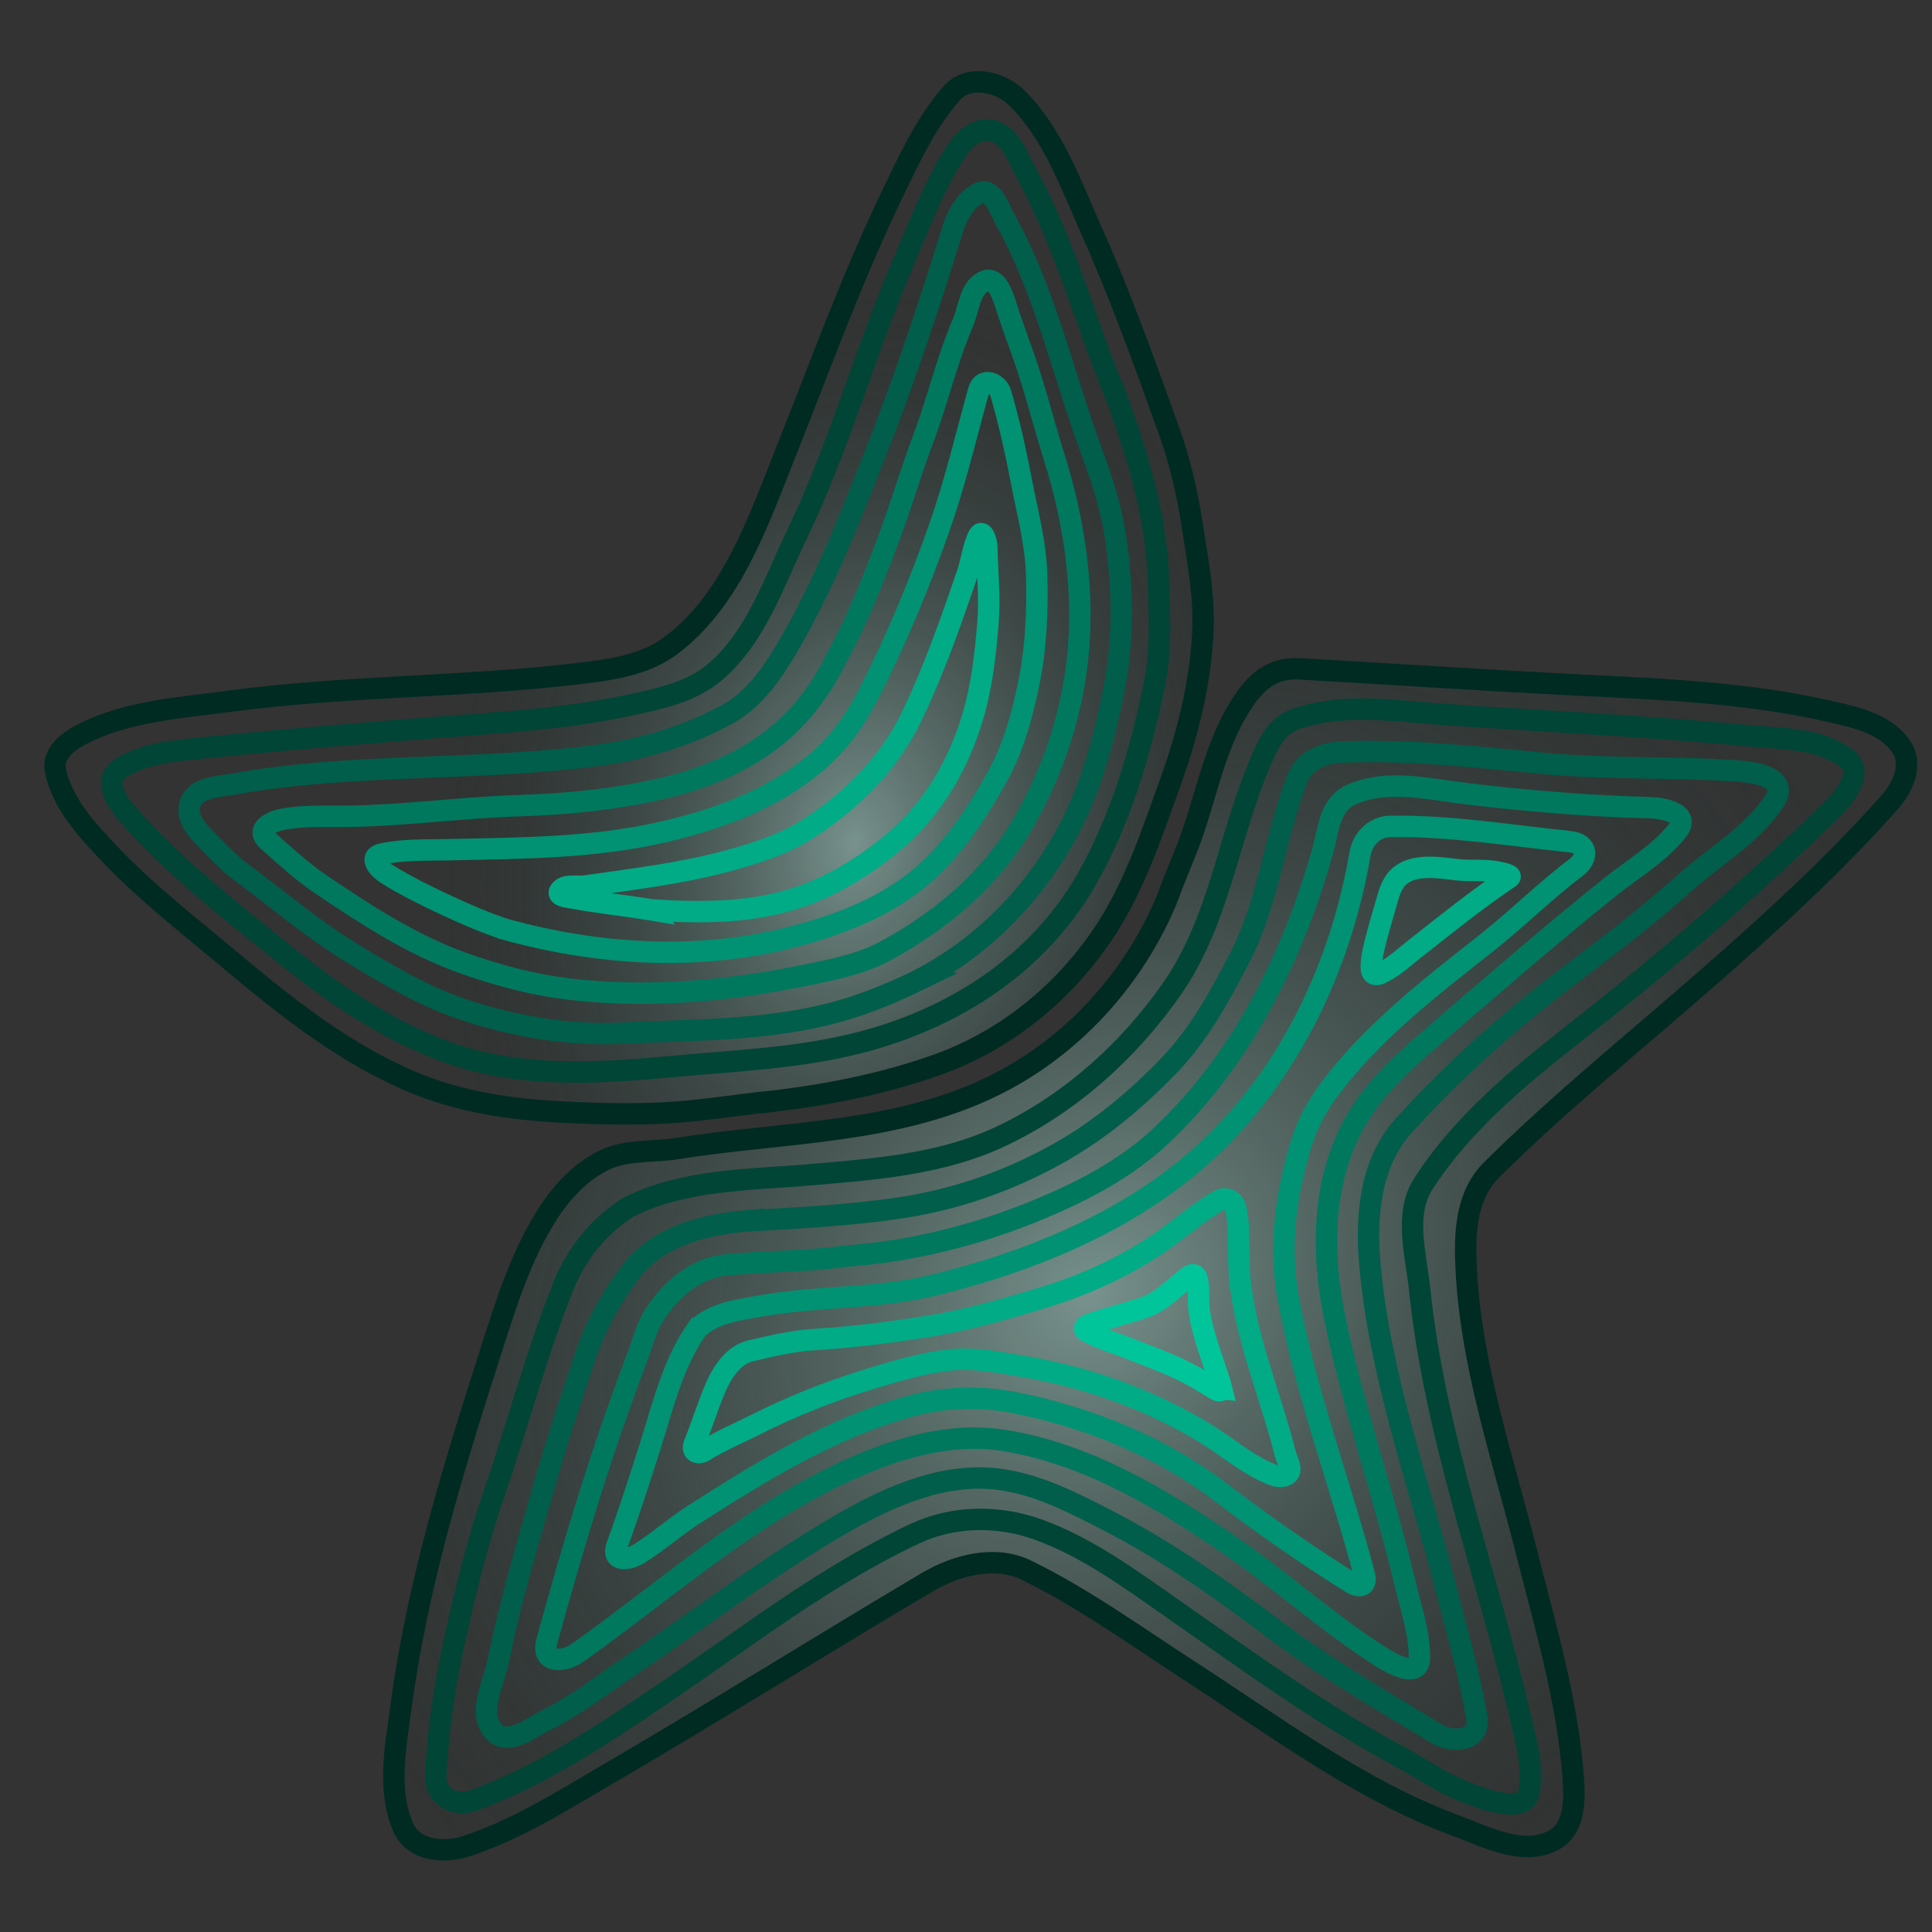 <?xml version="1.0" encoding="UTF-8" standalone="no"?>
<!-- Created with Inkscape (http://www.inkscape.org/) -->

<svg
   width="180mm"
   height="180mm"
   viewBox="0 0 180 180"
   version="1.1"
   id="svg5"
   inkscape:version="1.1.1 (3bf5ae0d25, 2021-09-20)"
   sodipodi:docname="logo_ombre_aura.svg"
   xmlns:inkscape="http://www.inkscape.org/namespaces/inkscape"
   xmlns:sodipodi="http://sodipodi.sourceforge.net/DTD/sodipodi-0.dtd"
   xmlns:xlink="http://www.w3.org/1999/xlink"
   xmlns="http://www.w3.org/2000/svg"
   xmlns:svg="http://www.w3.org/2000/svg">
  <rect x="0" y="0" width="180" height="180" fill="#333333" stroke="none"/>
  <sodipodi:namedview
     id="namedview7"
     pagecolor="#ffffff"
     bordercolor="#666666"
     borderopacity="1.0"
     inkscape:pageshadow="2"
     inkscape:pageopacity="0.0"
     inkscape:pagecheckerboard="true"
     inkscape:document-units="mm"
     showgrid="false"
     width="110mm"
     units="mm"
     inkscape:zoom="0.70551956"
     inkscape:cx="163.70914"
     inkscape:cy="352.22269"
     inkscape:window-width="1366"
     inkscape:window-height="745"
     inkscape:window-x="-8"
     inkscape:window-y="-8"
     inkscape:window-maximized="1"
     inkscape:current-layer="layer3" />
  <defs
     id="defs2">
    <linearGradient
       inkscape:collect="always"
       id="linearGradient94226">
      <stop
         style="stop-color:#c7fff4;stop-opacity:0.464"
         offset="0"
         id="stop94222" />
      <stop
         style="stop-color:#002b22;stop-opacity:0;"
         offset="1"
         id="stop94224" />
    </linearGradient>
    <inkscape:path-effect
       effect="simplify"
       id="path-effect91699"
       is_visible="true"
       lpeversion="1"
       steps="1"
       threshold="0.002"
       smooth_angles="360"
       helper_size="0"
       simplify_individual_paths="false"
       simplify_just_coalesce="false" />
    <inkscape:path-effect
       effect="simplify"
       id="path-effect91662"
       is_visible="true"
       lpeversion="1"
       steps="1"
       threshold="0.002"
       smooth_angles="360"
       helper_size="0"
       simplify_individual_paths="false"
       simplify_just_coalesce="false" />
    <inkscape:path-effect
       effect="simplify"
       id="path-effect87426"
       is_visible="true"
       lpeversion="1"
       steps="1"
       threshold="0.002"
       smooth_angles="360"
       helper_size="0"
       simplify_individual_paths="false"
       simplify_just_coalesce="false" />
    <inkscape:path-effect
       effect="simplify"
       id="path-effect86458"
       is_visible="true"
       lpeversion="1"
       steps="1"
       threshold="0.002"
       smooth_angles="360"
       helper_size="0"
       simplify_individual_paths="false"
       simplify_just_coalesce="false" />
    <inkscape:path-effect
       effect="simplify"
       id="path-effect82222"
       is_visible="true"
       lpeversion="1"
       steps="1"
       threshold="0.002"
       smooth_angles="360"
       helper_size="0"
       simplify_individual_paths="false"
       simplify_just_coalesce="false" />
    <inkscape:path-effect
       effect="simplify"
       id="path-effect82185"
       is_visible="true"
       lpeversion="1"
       steps="1"
       threshold="0.002"
       smooth_angles="360"
       helper_size="0"
       simplify_individual_paths="false"
       simplify_just_coalesce="false" />
    <inkscape:path-effect
       effect="simplify"
       id="path-effect82091"
       is_visible="true"
       lpeversion="1"
       steps="1"
       threshold="0.002"
       smooth_angles="360"
       helper_size="0"
       simplify_individual_paths="false"
       simplify_just_coalesce="false" />
    <inkscape:path-effect
       effect="simplify"
       id="path-effect77589"
       is_visible="true"
       lpeversion="1"
       steps="1"
       threshold="0.002"
       smooth_angles="360"
       helper_size="0"
       simplify_individual_paths="false"
       simplify_just_coalesce="false" />
    <inkscape:path-effect
       effect="simplify"
       id="path-effect77552"
       is_visible="true"
       lpeversion="1"
       steps="1"
       threshold="0.002"
       smooth_angles="360"
       helper_size="0"
       simplify_individual_paths="false"
       simplify_just_coalesce="false" />
    <inkscape:path-effect
       effect="simplify"
       id="path-effect69588"
       is_visible="true"
       lpeversion="1"
       steps="1"
       threshold="0.002"
       smooth_angles="360"
       helper_size="0"
       simplify_individual_paths="false"
       simplify_just_coalesce="false" />
    <inkscape:path-effect
       effect="simplify"
       id="path-effect69551"
       is_visible="true"
       lpeversion="1"
       steps="1"
       threshold="0.002"
       smooth_angles="360"
       helper_size="0"
       simplify_individual_paths="false"
       simplify_just_coalesce="false" />
    <inkscape:path-effect
       effect="simplify"
       id="path-effect69424"
       is_visible="true"
       lpeversion="1"
       steps="1"
       threshold="0.002"
       smooth_angles="360"
       helper_size="0"
       simplify_individual_paths="false"
       simplify_just_coalesce="false" />
    <inkscape:path-effect
       effect="simplify"
       id="path-effect61388"
       is_visible="true"
       lpeversion="1"
       steps="1"
       threshold="0.002"
       smooth_angles="360"
       helper_size="0"
       simplify_individual_paths="false"
       simplify_just_coalesce="false" />
    <inkscape:path-effect
       effect="simplify"
       id="path-effect61351"
       is_visible="true"
       lpeversion="1"
       steps="1"
       threshold="0.002"
       smooth_angles="360"
       helper_size="0"
       simplify_individual_paths="false"
       simplify_just_coalesce="false" />
    <inkscape:path-effect
       effect="simplify"
       id="path-effect56127"
       is_visible="true"
       lpeversion="1"
       steps="1"
       threshold="0.002"
       smooth_angles="360"
       helper_size="0"
       simplify_individual_paths="false"
       simplify_just_coalesce="false" />
    <inkscape:path-effect
       effect="simplify"
       id="path-effect56123"
       is_visible="true"
       lpeversion="1"
       steps="1"
       threshold="0.002"
       smooth_angles="360"
       helper_size="0"
       simplify_individual_paths="false"
       simplify_just_coalesce="false" />
    <inkscape:path-effect
       effect="simplify"
       id="path-effect56119"
       is_visible="true"
       lpeversion="1"
       steps="1"
       threshold="0.002"
       smooth_angles="360"
       helper_size="0"
       simplify_individual_paths="false"
       simplify_just_coalesce="false" />
    <inkscape:path-effect
       effect="simplify"
       id="path-effect56082"
       is_visible="true"
       lpeversion="1"
       steps="1"
       threshold="0.002"
       smooth_angles="360"
       helper_size="0"
       simplify_individual_paths="false"
       simplify_just_coalesce="false" />
    <inkscape:path-effect
       effect="simplify"
       id="path-effect55988"
       is_visible="true"
       lpeversion="1"
       steps="1"
       threshold="0.002"
       smooth_angles="360"
       helper_size="0"
       simplify_individual_paths="false"
       simplify_just_coalesce="false" />
    <inkscape:path-effect
       effect="simplify"
       id="path-effect55951"
       is_visible="true"
       lpeversion="1"
       steps="1"
       threshold="0.002"
       smooth_angles="360"
       helper_size="0"
       simplify_individual_paths="false"
       simplify_just_coalesce="false" />
    <inkscape:path-effect
       effect="simplify"
       id="path-effect49327"
       is_visible="true"
       lpeversion="1"
       steps="1"
       threshold="0.002"
       smooth_angles="360"
       helper_size="0"
       simplify_individual_paths="false"
       simplify_just_coalesce="false" />
    <inkscape:path-effect
       effect="simplify"
       id="path-effect43571"
       is_visible="true"
       lpeversion="1"
       steps="1"
       threshold="0.002"
       smooth_angles="360"
       helper_size="0"
       simplify_individual_paths="false"
       simplify_just_coalesce="false" />
    <inkscape:path-effect
       effect="simplify"
       id="path-effect43534"
       is_visible="true"
       lpeversion="1"
       steps="1"
       threshold="0.002"
       smooth_angles="360"
       helper_size="0"
       simplify_individual_paths="false"
       simplify_just_coalesce="false" />
    <inkscape:path-effect
       effect="simplify"
       id="path-effect43497"
       is_visible="true"
       lpeversion="1"
       steps="1"
       threshold="0.002"
       smooth_angles="360"
       helper_size="0"
       simplify_individual_paths="false"
       simplify_just_coalesce="false" />
    <inkscape:path-effect
       effect="simplify"
       id="path-effect43460"
       is_visible="true"
       lpeversion="1"
       steps="1"
       threshold="0.002"
       smooth_angles="360"
       helper_size="0"
       simplify_individual_paths="false"
       simplify_just_coalesce="false" />
    <inkscape:path-effect
       effect="simplify"
       id="path-effect43333"
       is_visible="true"
       lpeversion="1"
       steps="1"
       threshold="0.002"
       smooth_angles="360"
       helper_size="0"
       simplify_individual_paths="false"
       simplify_just_coalesce="false" />
    <inkscape:path-effect
       effect="simplify"
       id="path-effect43296"
       is_visible="true"
       lpeversion="1"
       steps="1"
       threshold="0.002"
       smooth_angles="360"
       helper_size="0"
       simplify_individual_paths="false"
       simplify_just_coalesce="false" />
    <inkscape:path-effect
       effect="simplify"
       id="path-effect37046"
       is_visible="true"
       lpeversion="1"
       steps="1"
       threshold="0.002"
       smooth_angles="360"
       helper_size="0"
       simplify_individual_paths="false"
       simplify_just_coalesce="false" />
    <inkscape:path-effect
       effect="simplify"
       id="path-effect37009"
       is_visible="true"
       lpeversion="1"
       steps="1"
       threshold="0.002"
       smooth_angles="360"
       helper_size="0"
       simplify_individual_paths="false"
       simplify_just_coalesce="false" />
    <inkscape:path-effect
       effect="simplify"
       id="path-effect29885"
       is_visible="true"
       lpeversion="1"
       steps="1"
       threshold="0.002"
       smooth_angles="360"
       helper_size="0"
       simplify_individual_paths="false"
       simplify_just_coalesce="false" />
    <inkscape:path-effect
       effect="simplify"
       id="path-effect29767"
       is_visible="true"
       lpeversion="1"
       steps="1"
       threshold="0.002"
       smooth_angles="360"
       helper_size="0"
       simplify_individual_paths="false"
       simplify_just_coalesce="false" />
    <inkscape:path-effect
       effect="simplify"
       id="path-effect29659"
       is_visible="true"
       lpeversion="1"
       steps="1"
       threshold="0.002"
       smooth_angles="360"
       helper_size="0"
       simplify_individual_paths="false"
       simplify_just_coalesce="false" />
    <inkscape:path-effect
       effect="simplify"
       id="path-effect8248"
       is_visible="true"
       lpeversion="1"
       steps="1"
       threshold="0.002"
       smooth_angles="360"
       helper_size="0"
       simplify_individual_paths="false"
       simplify_just_coalesce="false" />
    <inkscape:path-effect
       effect="simplify"
       id="path-effect3230"
       is_visible="true"
       lpeversion="1"
       steps="1"
       threshold="0.002"
       smooth_angles="360"
       helper_size="0"
       simplify_individual_paths="false"
       simplify_just_coalesce="false" />
    <inkscape:path-effect
       effect="simplify"
       id="path-effect3226"
       is_visible="true"
       lpeversion="1"
       steps="1"
       threshold="0.002"
       smooth_angles="360"
       helper_size="0"
       simplify_individual_paths="false"
       simplify_just_coalesce="false" />
    <inkscape:path-effect
       effect="simplify"
       id="path-effect3222"
       is_visible="true"
       lpeversion="1"
       steps="1"
       threshold="0.002"
       smooth_angles="360"
       helper_size="0"
       simplify_individual_paths="false"
       simplify_just_coalesce="false" />
    <inkscape:path-effect
       effect="simplify"
       id="path-effect3218"
       is_visible="true"
       lpeversion="1"
       steps="1"
       threshold="0.002"
       smooth_angles="360"
       helper_size="0"
       simplify_individual_paths="false"
       simplify_just_coalesce="false" />
    <inkscape:path-effect
       effect="simplify"
       id="path-effect3214"
       is_visible="true"
       lpeversion="1"
       steps="1"
       threshold="0.002"
       smooth_angles="360"
       helper_size="0"
       simplify_individual_paths="false"
       simplify_just_coalesce="false" />
    <inkscape:path-effect
       effect="simplify"
       id="path-effect3210"
       is_visible="true"
       lpeversion="1"
       steps="1"
       threshold="0.002"
       smooth_angles="360"
       helper_size="0"
       simplify_individual_paths="false"
       simplify_just_coalesce="false" />
    <inkscape:path-effect
       effect="simplify"
       id="path-effect3206"
       is_visible="true"
       lpeversion="1"
       steps="1"
       threshold="0.002"
       smooth_angles="360"
       helper_size="0"
       simplify_individual_paths="false"
       simplify_just_coalesce="false" />
    <inkscape:path-effect
       effect="simplify"
       id="path-effect3202"
       is_visible="true"
       lpeversion="1"
       steps="1"
       threshold="0.002"
       smooth_angles="360"
       helper_size="0"
       simplify_individual_paths="false"
       simplify_just_coalesce="false" />
    <inkscape:path-effect
       effect="simplify"
       id="path-effect3198"
       is_visible="true"
       lpeversion="1"
       steps="1"
       threshold="0.002"
       smooth_angles="360"
       helper_size="0"
       simplify_individual_paths="false"
       simplify_just_coalesce="false" />
    <inkscape:path-effect
       effect="simplify"
       id="path-effect3194"
       is_visible="true"
       lpeversion="1"
       steps="1"
       threshold="0.002"
       smooth_angles="360"
       helper_size="0"
       simplify_individual_paths="false"
       simplify_just_coalesce="false" />
    <inkscape:path-effect
       effect="simplify"
       id="path-effect3190"
       is_visible="true"
       lpeversion="1"
       steps="1"
       threshold="0.002"
       smooth_angles="360"
       helper_size="0"
       simplify_individual_paths="false"
       simplify_just_coalesce="false" />
    <inkscape:path-effect
       effect="simplify"
       id="path-effect3186"
       is_visible="true"
       lpeversion="1"
       steps="1"
       threshold="0.002"
       smooth_angles="360"
       helper_size="0"
       simplify_individual_paths="false"
       simplify_just_coalesce="false" />
    <inkscape:path-effect
       effect="simplify"
       id="path-effect3182"
       is_visible="true"
       lpeversion="1"
       steps="1"
       threshold="0.002"
       smooth_angles="360"
       helper_size="0"
       simplify_individual_paths="false"
       simplify_just_coalesce="false" />
    <inkscape:path-effect
       effect="simplify"
       id="path-effect3145"
       is_visible="true"
       lpeversion="1"
       steps="1"
       threshold="0.004"
       smooth_angles="360"
       helper_size="0"
       simplify_individual_paths="false"
       simplify_just_coalesce="false" />
    <inkscape:path-effect
       effect="simplify"
       id="path-effect3141"
       is_visible="true"
       lpeversion="1"
       steps="1"
       threshold="0.004"
       smooth_angles="360"
       helper_size="0"
       simplify_individual_paths="false"
       simplify_just_coalesce="false" />
    <inkscape:path-effect
       effect="simplify"
       id="path-effect2911"
       is_visible="true"
       lpeversion="1"
       steps="1"
       threshold="0.036"
       smooth_angles="360"
       helper_size="0"
       simplify_individual_paths="false"
       simplify_just_coalesce="false" />
    <inkscape:path-effect
       effect="simplify"
       id="path-effect2907"
       is_visible="true"
       lpeversion="1"
       steps="1"
       threshold="0.036"
       smooth_angles="360"
       helper_size="0"
       simplify_individual_paths="false"
       simplify_just_coalesce="false" />
    <inkscape:path-effect
       effect="skeletal"
       id="path-effect2802"
       is_visible="true"
       lpeversion="1"
       pattern="M 0,4.992 C 0,2.236 2.236,0 4.992,0 7.748,0 9.984,2.236 9.984,4.992 9.984,7.748 7.748,9.984 4.992,9.984 2.236,9.984 0,7.748 0,4.992 Z"
       copytype="single_stretched"
       prop_scale="1"
       scale_y_rel="false"
       spacing="0"
       normal_offset="0"
       tang_offset="0"
       prop_units="false"
       vertical_pattern="false"
       hide_knot="false"
       fuse_tolerance="0" />
    <inkscape:path-effect
       effect="simplify"
       id="path-effect2053"
       is_visible="true"
       lpeversion="1"
       steps="1"
       threshold="0.036"
       smooth_angles="360"
       helper_size="0"
       simplify_individual_paths="false"
       simplify_just_coalesce="false" />
    <inkscape:path-effect
       effect="simplify"
       id="path-effect2049"
       is_visible="true"
       lpeversion="1"
       steps="1"
       threshold="0.036"
       smooth_angles="360"
       helper_size="0"
       simplify_individual_paths="false"
       simplify_just_coalesce="false" />
    <inkscape:path-effect
       effect="simplify"
       id="path-effect2012"
       is_visible="true"
       lpeversion="1"
       steps="1"
       threshold="0.036"
       smooth_angles="360"
       helper_size="0"
       simplify_individual_paths="false"
       simplify_just_coalesce="false" />
    <inkscape:path-effect
       effect="simplify"
       id="path-effect1895"
       is_visible="true"
       lpeversion="1"
       steps="1"
       threshold="0.5"
       smooth_angles="360"
       helper_size="0"
       simplify_individual_paths="false"
       simplify_just_coalesce="false" />
    <inkscape:path-effect
       effect="simplify"
       id="path-effect1745"
       is_visible="true"
       lpeversion="1"
       steps="1"
       threshold="0.036"
       smooth_angles="360"
       helper_size="0"
       simplify_individual_paths="false"
       simplify_just_coalesce="false" />
    <inkscape:path-effect
       effect="simplify"
       id="path-effect1741"
       is_visible="true"
       lpeversion="1"
       steps="1"
       threshold="0.01"
       smooth_angles="360"
       helper_size="0"
       simplify_individual_paths="false"
       simplify_just_coalesce="false" />
    <inkscape:path-effect
       effect="simplify"
       id="path-effect1737"
       is_visible="true"
       lpeversion="1"
       steps="1"
       threshold="0.01"
       smooth_angles="360"
       helper_size="0"
       simplify_individual_paths="false"
       simplify_just_coalesce="false" />
    <inkscape:path-effect
       effect="simplify"
       id="path-effect1733"
       is_visible="true"
       lpeversion="1"
       steps="1"
       threshold="0.01"
       smooth_angles="360"
       helper_size="0"
       simplify_individual_paths="false"
       simplify_just_coalesce="false" />
    <inkscape:path-effect
       effect="skeletal"
       id="path-effect1694"
       is_visible="true"
       lpeversion="1"
       pattern="M 0,4.992 C 0,2.236 2.236,0 4.992,0 7.748,0 9.984,2.236 9.984,4.992 9.984,7.748 7.748,9.984 4.992,9.984 2.236,9.984 0,7.748 0,4.992 Z"
       copytype="single_stretched"
       prop_scale="1"
       scale_y_rel="false"
       spacing="0"
       normal_offset="0"
       tang_offset="0"
       prop_units="false"
       vertical_pattern="false"
       hide_knot="false"
       fuse_tolerance="0" />
    <radialGradient
       inkscape:collect="always"
       xlink:href="#linearGradient94226"
       id="radialGradient94228"
       cx="78.074"
       cy="78.877"
       fx="78.074"
       fy="78.877"
       r="54.48"
       gradientTransform="matrix(0.143,-0.988,0.726,0.105,11.172,147.407)"
       gradientUnits="userSpaceOnUse" />
    <radialGradient
       inkscape:collect="always"
       xlink:href="#linearGradient94226"
       id="radialGradient94350"
       cx="102.24"
       cy="123.626"
       fx="102.24"
       fy="123.626"
       r="71.471"
       gradientTransform="matrix(0.616,0.788,-0.955,0.747,156.594,-52.181)"
       gradientUnits="userSpaceOnUse" />
  </defs>
  <g
     inkscape:label="Layer 1"
     inkscape:groupmode="layer"
     id="layer1"
     style="display:none" />
  <g
     inkscape:groupmode="layer"
     id="layer2"
     inkscape:label="Layer 2"
     style="display:none" />
  <g
     inkscape:groupmode="layer"
     id="layer3"
     inkscape:label="Layer 3">
    <path
       style="fill:#165044;fill-opacity:0;stroke:#000000;stroke-width:1.995;stroke-miterlimit:4;stroke-dasharray:none;stroke-opacity:1;stop-color:#000000"
       d="M 91.13,96.755 Z"
       id="path1686" />
    <path
       style="fill:url(#radialGradient94350);fill-opacity:1.0;stroke:#002b22;stroke-width:1.995;stroke-miterlimit:4;stroke-dasharray:none;stroke-opacity:1;stop-color:#000000"
       d="m 108.759,83.694 c -3.108,7.518 -8.897,13.897 -16.253,17.494 -9.154,4.476 -19.58,4.249 -29.449,5.822 -2.254,0.359 -4.707,0.075 -6.78,1.086 -2.28,1.112 -4.039,3.072 -5.354,5.16 -2.392,3.797 -3.749,8.132 -5.111,12.374 -3.521,10.968 -6.961,22.066 -8.467,33.491 -0.481,3.649 -1.288,7.585 0.2,11.085 0.96,2.259 3.802,2.473 5.866,1.806 4.674,-1.511 8.867,-4.179 13.084,-6.638 10.036,-5.852 19.873,-12.03 29.871,-17.949 2.742,-1.624 6.341,-2.551 9.242,-1.14 5.337,2.597 10.159,6.11 15.132,9.323 8.05,5.202 15.848,11.125 24.869,14.468 2.829,1.048 6.181,2.854 9.042,1.43 2.093,-1.041 2.073,-3.777 1.93,-5.764 -0.522,-7.296 -2.646,-14.349 -4.429,-21.407 -2.175,-8.61 -5.106,-17.173 -5.548,-26.078 -0.157,-3.169 -0.115,-6.806 2.382,-9.28 6.377,-6.32 13.371,-11.96 20.119,-17.871 5.885,-5.154 11.68,-10.441 16.898,-16.297 1.298,-1.457 2.352,-3.647 1.005,-5.429 -1.487,-1.968 -4.121,-2.54 -6.392,-3.066 -7.683,-1.777 -15.601,-2.095 -23.454,-2.488 -8.68,-0.435 -17.34,-1.01 -26.034,-1.508 -2.336,-0.134 -3.834,0.874 -5.247,2.958 -2.46,3.629 -3.303,7.988 -4.677,12.081 -0.721,2.148 -1.693,4.201 -2.445,6.338 z"
       id="path3228"
       inkscape:path-effect="#path-effect3230"
       inkscape:original-d="m 108.75944,83.693607 c -7.07014,16.443543 -20.607498,20.528273 -33.584681,22.068513 -5.151239,0.61139 -11.078672,1.0549 -17.261414,1.84072 -3.058309,0.3887 -5.410666,3.77785 -5.410666,3.77785 v 0 c 0,0 -1.736166,1.40301 -3.339087,5.15374 -3.579649,8.37615 -8.03948,23.93822 -10.681141,36.55729 -2.567763,12.26606 -3.505429,21.75879 5.769807,18.66704 8.043805,-2.68127 39.455058,-23.77165 44.383291,-25.39028 3.137841,-1.03058 4.202239,-0.51147 5.452657,-0.50879 5.082009,0.0109 41.787804,30.04241 50.779014,25.5468 7.97581,-3.9879 -14.60859,-53.70922 -6.595,-61.72281 2.16097,-2.16097 8.48743,-8.25154 15.66571,-14.211936 7.45524,-6.190357 17.41836,-14.929007 21.83283,-20.372222 2.58283,-3.184732 2.03303,-4.131475 1.23827,-5.720984 -1.38435,-2.768698 -12.54952,-4.813688 -25.73618,-5.440742 -9.02896,0.08911 -28.87515,-2.995103 -33.93248,-1.001172 -1.45848,2.563393 -2.3866,3.270535 -3.5799,6.629464 -0.87929,2.621545 -0.74606,2.624864 -2.83594,8.5899 -0.4003,1.142529 -1.64849,4.036472 -2.16509,5.537619 z"
       sodipodi:nodetypes="cssccsssssssssscccsc" />
    <path
       style="mix-blend-mode:lighten;fill:url(#radialGradient94228);fill-opacity:1;stroke:#002b22;stroke-width:1.995;stroke-miterlimit:4;stroke-dasharray:none;stroke-opacity:1;stop-color:#000000"
       d="m 72.7,102.517 c 4.988,-0.631 9.922,-1.636 14.691,-3.344 6.241,-2.236 11.606,-6.583 15.32,-12.072 2.919,-4.313 4.559,-9.307 6.31,-14.162 1.599,-4.433 2.766,-9.073 3.036,-13.787 0.202,-3.529 -0.482,-7.012 -1.023,-10.478 -0.456,-2.925 -1.136,-5.802 -2.143,-8.601 -2.246,-6.241 -4.479,-12.499 -7.187,-18.553 C 99.79,17.238 98.195,12.624 94.816,9.194 93.24,7.594 90.276,6.891 88.699,8.659 c -2.353,2.636 -3.857,5.898 -5.386,9.049 -3.889,8.016 -6.909,16.409 -10.204,24.681 -2.557,6.419 -5.023,13.585 -10.613,17.76 -2.467,1.842 -5.653,2.258 -8.619,2.609 -10.8,1.281 -21.722,1.132 -32.508,2.578 -4.62,0.619 -9.47,0.905 -13.681,3.042 -1.314,0.667 -2.891,1.827 -2.507,3.515 0.685,3.011 2.884,5.393 4.942,7.569 3.448,3.647 7.428,6.721 11.264,9.941 5.358,4.498 10.974,8.958 17.464,11.582 4.152,1.679 8.639,2.352 13.109,2.599 4.381,0.242 8.778,0.333 13.153,-0.162 2.531,-0.286 5.052,-0.657 7.588,-0.907 z"
       id="path8246"
       inkscape:path-effect="#path-effect8248"
       inkscape:original-d="m 72.700407,102.51672 c 8.745695,-1.14023 10.544843,-1.78794 14.69057,-3.344344 6.463759,-2.426653 11.141128,-6.137385 14.924903,-11.501089 2.17981,-3.089994 3.15488,-5.366754 5.28105,-10.925989 2.42288,-6.335029 2.9733,-8.139753 3.93186,-13.141249 1.18794,-6.198375 0.12297,-10.117871 -0.0543,-11.535515 0,0 -0.38849,-4.270157 -1.56385,-9.112986 0,0 -1.77479,-5.108117 -2.82658,-7.738168 -6.95782,-17.398452 -3.47338,-9.270078 -6.95782,-17.398452 C 98.955991,15.089009 94.846188,5.1074171 89.144712,8.3186671 86.201099,9.9766019 78.267032,28.219059 74.509275,38.666257 c -2.531409,7.037742 -6.057399,15.34245 -11.816738,21.295209 -3.948016,4.080605 -23.539257,3.34097 -39.043929,5.112875 -6.776569,0.774441 -15.381179,1.689731 -18.0233211,4.866725 -2.5383796,3.052227 5.5438441,10.933898 9.2930411,13.998012 4.999692,4.086108 8.424423,7.509019 14.894638,11.785323 1.992908,1.317156 6.919477,4.424479 9.931022,5.653539 5.897189,1.89371 8.35963,2.10211 13.944499,2.26384 8.246464,0.61432 12.305149,-0.45104 19.01192,-1.12506 z"
       sodipodi:nodetypes="cssssscsssssssssccc" />
    <path
       style="fill:#002b22;fill-opacity:0;stroke:#004536;stroke-width:1.995;stroke-miterlimit:4;stroke-dasharray:none;stroke-opacity:1;stop-color:#000000"
       d="m 58.604,112.436 c -2.796,1.742 -4.909,4.367 -6.148,7.468 -2.498,6.251 -4.19,12.778 -6.388,19.134 -1.514,4.379 -2.624,8.881 -3.635,13.398 -0.953,4.262 -1.633,8.584 -1.826,12.998 -0.084,1.917 1.713,2.983 3.606,2.283 6.385,-2.36 12.081,-6.202 17.684,-9.996 7.615,-5.156 14.937,-10.88 23.295,-14.813 3.578,-1.684 7.746,-1.753 11.465,-0.425 4.59,1.639 8.561,4.575 12.523,7.34 6.934,4.839 13.795,9.855 21.245,13.854 1.973,1.059 3.815,2.378 5.893,3.206 1.877,0.748 5.774,2.201 6.14,0.103 0.429,-2.463 -0.333,-4.969 -0.892,-7.356 -3.083,-13.157 -7.897,-25.997 -9.296,-39.468 -0.339,-3.262 -1.489,-7.041 0.341,-9.876 4.039,-6.254 10.046,-10.867 15.818,-15.414 7.608,-5.993 14.909,-12.374 21.886,-19.078 1.29,-1.239 3.614,-3.785 1.632,-5.207 -2.585,-1.855 -5.965,-1.747 -8.997,-2.036 -9.459,-0.901 -18.953,-1.338 -28.432,-1.987 -4.509,-0.309 -9.084,-1.109 -13.636,0.366 -1.96,0.635 -2.727,2.364 -3.495,4.164 -2.944,6.9 -3.795,14.694 -8.163,20.978 -4.078,5.866 -9.622,10.831 -16.074,13.846 -5.512,2.576 -11.7,3.017 -17.67,3.533 -5.676,0.491 -11.646,0.404 -16.875,2.985 z"
       id="path29883"
       inkscape:path-effect="#path-effect29885"
       inkscape:original-d="m 58.604464,112.43571 c -5.120566,3.42736 -5.396532,5.56427 -7.470497,10.99549 -2.208203,5.78277 -3.420927,10.72674 -6.305463,19.42789 -1.728859,7.81179 -7.867652,26.55962 -1.441253,25.1143 5.72032,-1.61869 14.884693,-7.6545 22.928486,-13.30963 5.867207,-4.12489 11.649936,-8.09961 17.193371,-10.95604 5.297266,-2.72957 8.95914,-2.73747 13.824754,-0.99064 5.099338,1.83075 14.568778,9.35752 24.465618,15.55973 3.97647,2.492 8.30551,5.44795 12.16823,7.3028 0,0 4.28503,3.22585 8.25119,1.68925 3.19352,-1.59676 -14.65107,-49.47294 -9.37776,-57.3829 4.02276,-6.03414 10.71966,-11.061282 17.93338,-16.904421 6.4777,-5.246962 12.84591,-11.369773 18.02106,-15.809056 3.67633,-3.153588 7.49542,-7.320126 -2.7997,-8.329594 -6.28508,-0.61627 -19.71972,-1.842792 -29.42892,-2.159902 -7.529,-0.245903 -12.34087,-2.670751 -18.05099,1.719758 0,0 -2.25011,5.062758 -3.31361,8.912222 -2.35677,8.530653 -3.80383,11.244702 -4.92025,13.105404 -3.58578,5.976316 -9.13252,10.828129 -15.005335,14.351819 -4.537094,2.72225 -8.867463,3.56272 -17.083989,4.4322 -7.318619,0.77447 -13.987304,0.43079 -19.588322,3.23132 z"
       sodipodi:nodetypes="csccssssccssssssssssc" />
    <path
       style="fill:#002b22;fill-opacity:0;stroke:#004536;stroke-width:1.995;stroke-miterlimit:4;stroke-dasharray:none;stroke-opacity:1;stop-color:#000000"
       d="m 104.194,37.49 c -2.951,-7.065 -4.874,-14.597 -8.558,-21.316 -0.824,-1.502 -1.503,-3.7 -3.299,-4.022 -1.587,-0.285 -2.79,1.168 -3.52,2.36 -1.919,3.133 -3.231,6.59 -4.669,9.958 -3.566,8.348 -5.967,17.16 -9.912,25.349 -2.157,4.477 -3.811,9.571 -7.658,12.822 -2.137,1.806 -4.986,2.42 -7.653,3.001 C 52.003,67.151 44.902,67.405 37.862,67.991 c -6.362,0.53 -12.721,1.041 -19.076,1.701 -2.541,0.264 -5.242,0.468 -7.476,1.832 -1.833,1.12 -0.435,3.176 0.589,4.342 4.273,4.871 9.407,8.852 14.427,12.902 4.651,3.752 9.677,7.211 15.327,9.258 6.74,2.442 14.06,1.989 21.055,1.334 5.397,-0.505 10.863,-0.731 16.15,-1.924 5.077,-1.146 9.966,-3.21 14.178,-6.336 3.297,-2.448 6.116,-5.523 8.164,-9.099 3.225,-5.632 5.07,-11.945 6.362,-18.277 0.639,-3.132 0.461,-6.328 0.374,-9.507 -0.157,-5.769 -1.805,-11.337 -3.741,-16.728 z"
       id="path37044"
       inkscape:path-effect="#path-effect37046"
       inkscape:original-d="m 104.19405,37.489927 c -2.97562,-7.161669 -6.843097,-18.351133 -9.118893,-22.38785 -2.055111,-3.645273 -3.507601,-3.59284 -5.211794,-1.888646 -1.487635,1.487635 -2.517083,3.929563 -4.108549,7.536103 -2.946072,6.676314 -4.126427,9.974607 -7.081413,18.223577 -1.555132,4.34122 -3.553155,9.113927 -5.747922,13.618036 -1.87193,3.841579 -3.835874,7.538872 -6.346813,10.049818 -2.811655,2.811662 -14.356329,4.499072 -24.440588,5.059477 -9.404882,0.522651 -13.993426,1.516284 -21.876953,1.89951 -2.676732,0.130119 -12.0610826,0.746048 -9.440802,4.823344 2.702222,4.204801 11.133618,10.364171 14.371641,13.350811 2.785759,2.569487 7.614714,5.896443 10.961542,7.733556 6.882474,3.777869 11.97854,4.561627 20.47982,4.242556 6.628892,-0.248794 14.004298,-1.207704 21.079607,-2.113488 2.023988,-0.259112 6.929678,-1.626479 10.60904,-3.507386 0,0 4.28676,-2.095161 8.657052,-6.465452 2.84856,-2.84856 5.577355,-7.44777 7.522155,-12.775659 1.91731,-5.252581 3.82267,-12.531217 3.57956,-17.49717 -0.29552,-6.036488 -0.1237,-9.340384 -3.88669,-19.901137 z"
       sodipodi:nodetypes="csssssssssssssssssc" />
    <path
       style="fill:#002b22;fill-opacity:0;stroke:#005e4a;stroke-width:1.995;stroke-miterlimit:4;stroke-dasharray:none;stroke-opacity:1;stop-color:#000000"
       d="m 85.575,91.318 c 6.202,-3.198 11.256,-8.472 14.367,-14.757 1.951,-3.942 3.042,-8.243 3.875,-12.529 0.884,-4.547 0.79,-9.245 0.138,-13.813 -0.401,-2.805 -1.276,-5.5 -2.255,-8.153 -2.654,-7.192 -4.293,-14.851 -8.022,-21.559 -0.575,-1.034 -1.233,-3.202 -2.537,-2.485 -1.242,0.683 -1.987,2.055 -2.386,3.347 -2.114,6.846 -4.36,13.668 -6.988,20.336 -2.456,6.23 -4.871,12.529 -8.232,18.316 -1.438,2.476 -3.137,5.05 -5.645,6.449 -3.873,2.161 -8.189,3.385 -12.578,3.951 -11.125,1.435 -22.488,0.638 -33.521,2.624 -1.419,0.255 -3.441,0.254 -4.035,1.7 -0.581,1.414 0.692,2.713 1.611,3.619 0.961,0.947 1.849,1.961 2.951,2.775 3.442,2.547 6.701,5.353 10.366,7.591 3.517,2.148 7.087,4.263 11.062,5.519 4.572,1.444 9.367,2.236 14.176,2.008 6.319,-0.3 12.712,-0.217 18.913,-1.688 3.036,-0.72 5.942,-1.89 8.743,-3.251 z"
       id="path43569"
       inkscape:path-effect="#path-effect43571"
       inkscape:original-d="m 85.575009,91.317943 c 4.420907,-2.216473 10.057214,-6.679673 13.295569,-12.675801 2.601282,-4.816518 3.001462,-6.874521 4.576352,-12.986542 1.49718,-5.810449 0.96923,-11.300305 0.64118,-14.657758 -0.99545,-5.84542 -1.02293,-4.983559 -3.58636,-12.2688 -3.179608,-9.036367 -7.861239,-22.842657 -8.934183,-20.622581 -1.056599,-0.810799 -2.894906,3.443691 -2.894906,3.443691 -0.799212,2.982699 -4.239386,13.13703 -6.285315,18.561674 -2.993255,7.76758 -5.308595,12.391423 -8.319706,18.864673 -1.298003,2.790432 -3.657082,5.589721 -5.935593,7.363641 -5.235927,2.810376 -8.688999,3.66661 -15.517127,4.40452 -9.744803,1.053112 -21.662899,1.386037 -29.015404,2.114799 -5.052298,0.373331 -8.611845,1.629537 -3.583367,6.114085 1.536777,2.291846 7.901704,5.567722 12.665159,9.756956 1.959682,1.112612 5.72806,3.798127 9.675814,5.081535 10.156544,3.301876 13.782021,2.411703 21.066652,2.237364 11.854683,-0.232074 16.943358,-2.242967 22.151235,-4.731456 z"
       sodipodi:nodetypes="csscscscscscccscc" />
    <path
       style="fill:#002b22;fill-opacity:0;stroke:#005e4a;stroke-width:1.995;stroke-miterlimit:4;stroke-dasharray:none;stroke-opacity:1;stop-color:#000000"
       d="m 69.23,113.775 c -3.806,0.364 -7.894,1.46 -10.356,4.581 -1.923,2.438 -3.433,5.236 -4.406,8.167 -1.232,3.708 -2.483,7.416 -3.555,11.174 -1.6,5.615 -3.324,11.208 -4.46,16.934 -0.428,2.159 -1.993,4.936 -0.48,6.64 1.341,1.511 3.543,-0.344 4.934,-1.027 2.761,-1.356 5.18,-3.271 7.721,-4.982 6.285,-4.232 12.326,-8.849 18.832,-12.73 4.634,-2.764 9.98,-5.349 15.371,-4.739 3.697,0.418 7.082,2.17 10.345,3.852 5.454,2.81 10.488,6.339 15.372,10.029 4.847,3.663 10.107,6.7 15.331,9.87 1.457,0.884 4.127,0.711 3.705,-1.633 -0.729,-4.044 -1.857,-8.013 -2.886,-11.992 -2.591,-10.023 -6.18,-19.886 -7.08,-30.262 -0.382,-4.401 0.061,-9.335 3.119,-12.729 4.738,-5.257 10.058,-9.986 15.709,-14.221 3.615,-2.709 7.191,-5.475 10.564,-8.488 2.77,-2.474 6.139,-4.376 8.269,-7.521 1.505,-2.222 -1.658,-2.742 -3.295,-2.859 -6,-0.427 -12.035,-0.149 -18.024,-0.701 -6.314,-0.582 -12.644,-1.345 -19.009,-1.062 -1.688,0.075 -3.403,0.752 -4.087,2.493 -2.128,5.415 -2.62,11.333 -5.33,16.596 -1.846,3.586 -3.784,7.168 -6.624,10.111 -2.992,3.099 -6.301,5.897 -10.067,8.042 -4.586,2.611 -9.618,4.404 -14.863,5.199 -4.884,0.739 -9.826,0.957 -14.75,1.259 z"
       id="path49325"
       sodipodi:nodetypes="csscscsscsccsscsscsssscc"
       inkscape:original-d="m 69.230453,113.77493 c -4.132002,0.488 -8.884598,1.41428 -11.879786,6.79073 -3.382791,6.07222 -3.30444,7.48018 -4.901775,12.1728 -2.028304,5.95872 -3.662399,13.19888 -5.036146,18.46912 0,0 -3.862933,11.81437 -0.0092,10.58321 1.882698,-0.60147 6.842591,-3.05453 10.19351,-5.82207 5.436293,-3.73677 11.972619,-7.97616 18.346131,-12.44112 6.420333,-4.49776 13.700357,-5.73907 16.687292,-5.73907 4.187894,0 15.488791,5.90393 23.698891,12.28011 2.43731,1.63031 7.15974,5.58918 11.83166,8.42284 4.56452,2.76852 10.68362,6.30328 9.21471,0.15033 -0.57548,-2.5762 -2.51465,-10.31438 -3.80309,-14.86921 -2.09269,-7.40976 -4.70323,-16.03465 -5.65387,-23.2434 -1.09419,-8.29726 0.29299,-11.27935 1.61701,-13.92741 1.21384,-2.42767 9.28809,-9.93936 18.15248,-16.873227 6.55672,-4.71516 8.83994,-7.32684 11.7194,-9.457447 0,0 10.45861,-7.296308 4.34448,-8.252584 -2.79056,-0.436456 -12.45021,-0.501021 -17.37361,-0.685498 -4.26387,-0.189219 -20.03815,-2.638486 -24.09908,-0.608024 -2.70488,1.352439 -3.21558,11.929946 -6.05361,17.153416 -3.926,7.225902 -3.73495,8.342005 -11.28018,15.193774 -3.88748,3.53019 -11.995031,7.80554 -17.852165,8.9131 -5.765574,1.09025 -9.968598,1.32563 -17.863083,1.78963 z"
       inkscape:path-effect="#path-effect49327" />
    <path
       style="fill:#002b22;fill-opacity:0;stroke:#00785e;stroke-width:1.995;stroke-miterlimit:4;stroke-dasharray:none;stroke-opacity:1;stop-color:#000000"
       d="m 77.997,61.219 c 1.943,-3.625 3.468,-7.446 4.895,-11.302 1.097,-2.964 1.988,-5.999 3.099,-8.957 1.351,-3.599 2.214,-7.376 3.728,-10.907 0.552,-1.286 0.618,-3.088 1.863,-3.788 1.217,-0.684 1.814,1.176 2.096,2.054 0.47,1.463 0.98,2.905 1.505,4.351 1.181,3.251 1.997,6.61 3.029,9.91 1.786,5.705 2.742,11.712 2.279,17.718 -0.445,5.769 -2.261,11.382 -5.183,16.429 -2.971,5.131 -7.627,9.076 -12.847,11.886 -2.247,1.209 -4.777,1.706 -7.251,2.212 -7.364,1.506 -14.976,2.224 -22.455,1.29 -3.251,-0.406 -6.434,-1.269 -9.514,-2.358 -4.822,-1.705 -9.141,-4.519 -13.347,-7.364 -1.76,-1.19 -3.327,-2.645 -4.923,-4.057 -1.223,-1.082 0.336,-1.819 1.415,-2.016 2.117,-0.386 4.279,-0.227 6.422,-0.273 5.217,-0.11 10.403,-0.826 15.616,-0.987 4.431,-0.137 8.875,-0.583 13.197,-1.582 4.78,-1.105 9.498,-3.212 12.835,-6.93 1.43,-1.593 2.591,-3.413 3.543,-5.326 z"
       id="path56125"
       inkscape:path-effect="#path-effect56127"
       inkscape:original-d="m 77.996515,61.21881 c 2.989275,-5.805092 3.355534,-6.893336 6.743405,-16.54728 0.762975,-2.697373 2.623822,-7.123604 4.225073,-12.297178 0.927823,-2.997759 1.019687,-2.995556 1.449997,-4.081738 1.26301,-3.188064 2.411877,-3.398795 3.961114,2.258096 1.663261,4.022116 2.757818,8.805696 3.054272,9.659919 1.654511,4.767412 3.509444,11.459349 3.201444,17.914435 -0.34624,7.256577 -1.82773,13.187626 -5.324732,18.599566 -3.789484,6.407068 -8.879891,10.273227 -14.742102,12.74993 -10.555091,3.129056 -23.51164,3.901808 -31.430446,1.989762 -3.987598,-1.047986 -6.821435,-1.753179 -10.875165,-3.938285 -2.725708,-1.469255 -7.490079,-4.514246 -9.488423,-5.890881 -5.636086,-4.304668 -5.426208,-5.010906 -0.892349,-5.527512 9.327599,-6.78e-4 15.513394,-0.65668 20.35953,-1.048783 3.879598,-0.03373 9.758124,-0.759756 12.810914,-1.451741 8.165926,-1.850996 13.367356,-5.204187 16.947468,-12.38831 z"
       sodipodi:nodetypes="ccsscsscccscccsc" />
    <path
       style="fill:#002b22;fill-opacity:0;stroke:#00785e;stroke-width:1.995;stroke-miterlimit:4;stroke-dasharray:none;stroke-opacity:1;stop-color:#000000"
       d="m 78.777,117.035 c -3.708,0.522 -7.462,0.446 -11.18,0.824 -2.841,0.288 -5.107,2.321 -6.602,4.61 -0.804,1.232 -1.145,2.718 -1.668,4.094 -3.272,8.607 -5.925,17.389 -8.376,26.35 -0.566,2.068 1.539,2.016 2.889,1.057 8.844,-6.278 17.043,-13.821 27.233,-17.876 3.966,-1.578 8.292,-2.584 12.588,-1.874 7.642,1.264 14.43,5.323 20.735,9.625 4.881,3.33 9.274,7.352 14.258,10.517 1,0.635 3.571,2.08 3.59,0.119 0.024,-2.376 -0.796,-4.663 -1.34,-6.954 -1.976,-8.327 -4.851,-16.425 -6.563,-24.812 -1.168,-5.724 -1.198,-11.933 1.442,-17.31 1.658,-3.376 4.42,-6 7.239,-8.419 5.622,-4.827 11.202,-9.711 16.984,-14.343 2.11,-1.69 4.533,-3.08 6.24,-5.208 1.362,-1.697 -1.374,-2.164 -2.616,-2.194 -5.698,-0.134 -11.376,-0.622 -17.04,-1.299 -3.496,-0.417 -7.213,-1.385 -10.628,0.06 -2.104,0.89 -2.186,3.351 -2.718,5.239 -2.773,9.855 -7.504,19.44 -15.039,26.545 -3.243,3.058 -7.224,5.147 -11.32,6.855 -5.76,2.402 -11.877,3.945 -18.107,4.394 z"
       id="path61386"
       inkscape:path-effect="#path-effect61388"
       inkscape:original-d="m 78.776881,117.03474 c -11.157955,1.34058 -13.254835,-1.00573 -18.119652,5.90457 -3.421788,9.72977 -8.023995,18.83844 -9.635129,29.32125 -0.540045,3.76819 1.481156,2.83008 4.31344,0.62612 9.171906,-6.58979 22.067295,-18.08876 34.501172,-18.95265 13.527358,-0.12115 27.912718,12.45114 38.172388,20.00375 4.80686,3.27874 4.66712,0.84464 3.75017,-2.83757 -2.67568,-11.48522 -4.72874,-17.22872 -6.76365,-25.46991 -2.66073,-10.64294 -1.86536,-18.28391 4.02318,-24.90794 2.59999,-2.924743 13.27671,-11.373535 20.54089,-17.738865 4.7169,-3.645586 10.47284,-7.21849 4.56411,-7.719303 -5.32786,-0.265833 -8.88314,0.0056 -20.96224,-1.814925 -4.11821,-0.620679 -8.74285,-0.280166 -9.30985,3.439192 -3.46018,14.345868 -11.50118,28.775341 -23.868351,34.416681 -5.214134,2.33461 -11.939125,5.02903 -21.206478,5.7296 z"
       sodipodi:nodetypes="ccccccccsccsccc" />
    <path
       style="fill:#002b22;fill-opacity:0;stroke:#009272;stroke-width:1.995;stroke-miterlimit:4;stroke-dasharray:none;stroke-opacity:1;stop-color:#000000"
       d="m 64.836,123.971 c -2.226,3.258 -3.106,7.18 -4.295,10.889 -0.976,3.043 -1.945,6.084 -3.046,9.092 -0.58,1.587 1.028,1.438 2.056,0.796 1.786,-1.116 3.345,-2.526 5.126,-3.663 6.323,-4.041 12.835,-8.079 20.139,-10.077 3.177,-0.869 6.529,-0.96 9.77,-0.313 6.891,1.377 13.612,4.105 19.17,8.351 3.902,2.981 7.906,5.779 12.119,8.413 0.736,0.46 1.545,0.407 1.236,-0.76 -2.277,-8.612 -5.482,-17.002 -7.093,-25.764 -0.89,-4.84 -0.206,-9.87 1.262,-14.538 0.561,-1.785 1.464,-3.42 2.587,-4.921 4.035,-5.39 9.431,-9.515 14.693,-13.672 2.835,-2.24 5.397,-4.813 8.299,-6.997 1.077,-0.811 1.15,-2.207 -0.611,-2.39 -5.574,-0.576 -11.147,-1.512 -16.758,-1.421 -1.414,0.023 -2.539,1.153 -2.781,2.562 -1.655,9.63 -5.812,18.962 -12.64,26.062 -7.164,7.45 -16.986,11.625 -26.921,14.08 -5.356,1.323 -10.934,1.018 -16.338,1.983 -1.991,0.356 -4.192,0.615 -5.751,2.02 0,0 -0.117,0.132 -0.117,0.132 0,0 -0.105,0.137 -0.105,0.137 z"
       id="path69586"
       inkscape:path-effect="#path-effect69588"
       inkscape:original-d="m 64.836161,123.97099 c -2.411873,3.27441 -4.101248,10.30859 -4.101248,10.30859 -2.732288,8.27966 -6.643876,15.30839 2.001254,8.06985 8.98377,-5.89096 21.179581,-13.59509 30.474099,-11.88158 5.732148,0.80169 13.259144,3.71262 20.418754,8.48572 0.48212,0.32142 4.16999,3.36696 7.02156,5.49583 0,0 5.74884,4.00876 6.63513,3.12248 0.22503,-0.22503 -6.99027,-24.40283 -7.425,-27.44598 -0.79916,-5.59414 0.40362,-12.20993 2.65178,-16.70626 3.88685,-5.987193 10.09976,-11.48182 15.38037,-15.115176 2.34515,-1.757755 5.00829,-3.832067 6.52061,-5.120011 3.00934,-2.562867 4.352,-4.509785 2.37138,-4.712621 -5.7822,-0.592157 -9.94986,-1.245305 -16.57751,-1.499417 -2.75875,-0.06603 -3.25244,1.51493 -3.45198,2.315976 -3.96472,22.968759 -19.02171,37.068949 -43.224112,41.102679 -5.707298,0.95122 -16.596061,0.61042 -18.695087,3.57992 z"
       sodipodi:nodetypes="ccccssssccssccsc" />
    <path
       style="fill:#002b22;fill-opacity:0;stroke:#009272;stroke-width:1.995;stroke-miterlimit:4;stroke-dasharray:none;stroke-opacity:1;stop-color:#000000"
       d="m 47.042,86.574 c 8.502,2.349 17.63,2.974 26.236,0.853 4.609,-1.136 9.27,-2.844 12.837,-6.008 2.87,-2.546 4.995,-5.804 6.833,-9.122 1.495,-2.697 2.306,-5.718 2.919,-8.719 0.668,-3.268 0.804,-6.615 0.717,-9.962 -0.078,-3.028 -0.891,-5.973 -1.455,-8.933 -0.513,-2.693 -1.108,-5.342 -1.883,-8.024 -0.286,-0.991 -1.718,-1.541 -2.065,-0.283 -1.175,4.252 -2.189,8.566 -3.652,12.734 -1.858,5.295 -4.014,10.494 -6.572,15.491 -1.129,2.205 -2.522,4.297 -4.376,5.969 -4.082,3.681 -9.376,5.677 -14.658,6.912 -6.634,1.552 -13.487,1.537 -20.271,1.686 -2.017,0.044 -4.066,-0.035 -6.054,0.391 -1.367,0.292 -0.252,1.448 0.459,1.885 1.721,1.058 3.531,1.968 5.361,2.82 1.836,0.855 3.697,1.679 5.623,2.309 z"
       id="path77587"
       inkscape:path-effect="#path-effect77589"
       inkscape:original-d="m 47.042153,86.574498 c 12.503797,3.50175 27.713132,3.132531 38.452786,-4.655567 2.691354,-2.018516 4.811151,-5.460769 7.35837,-9.46647 2.034838,-3.199943 4.47998,-12.929171 3.727443,-18.605041 0.08997,-2.416334 -0.970455,-6.367886 -1.699454,-10.516821 -0.785702,-6.945942 -2.673333,-9.165005 -3.750934,-6.849223 0,0 -2.454708,9.615867 -3.722639,12.96071 -1.279496,3.850416 -5.837269,15.274407 -8.831795,19.008329 -6.18172,7.72715 -19.038643,10.332592 -29.928898,10.652313 -8.177906,0.364021 -19.936967,-1.035369 -9.925836,3.797529 3.616776,1.961511 7.407418,3.413233 8.320957,3.674243 z"
       sodipodi:nodetypes="ccsccscccccc" />
    <path
       style="fill:#002b22;fill-opacity:0;stroke:#00ab86;stroke-width:1.995;stroke-miterlimit:4;stroke-dasharray:none;stroke-opacity:1;stop-color:#000000"
       d="m 60.764,84.779 c 4.595,0.298 9.336,0.299 13.743,-1.215 3.38,-1.161 6.453,-3.111 9.133,-5.448 3.396,-2.962 5.698,-7.014 6.982,-11.308 0.855,-2.86 1.187,-5.839 1.428,-8.806 0.192,-2.368 -0.068,-4.743 -0.116,-7.121 -0.009,-0.448 -0.409,-1.759 -0.81,-0.869 -0.492,1.092 -0.612,2.292 -0.998,3.423 -1.54,4.505 -3.119,9.015 -5.182,13.31 -2.067,4.301 -5.53,7.797 -9.519,10.383 -2.425,1.571 -5.216,2.444 -7.987,3.174 -4.218,1.111 -8.561,1.614 -12.875,2.241 -0.807,0.117 -1.963,-0.218 -2.404,0.475 -0.319,0.501 0.854,0.585 1.254,0.659 2.437,0.45 4.907,0.699 7.352,1.104 z"
       id="path82220"
       inkscape:path-effect="#path-effect82222"
       inkscape:original-d="m 60.763583,84.779472 c 9.663686,0.640229 15.114492,-0.579968 21.794794,-5.768199 5.947395,-4.619021 8.959305,-11.678934 9.458585,-20.704159 0.484348,-4.22249 -0.116857,-13.176461 -1.563422,-5.856021 -1.346512,4.072832 -3.41711,9.831311 -5.33354,13.922917 -2.488307,5.312573 -6.415091,8.902778 -10.82051,11.428533 -4.484821,2.409688 -13.107576,4.068357 -18.447006,4.598455 -8.78002,0.87168 -0.480209,1.498456 4.911099,2.378474 z"
       sodipodi:nodetypes="csccscsc" />
    <path
       style="fill:#002b22;fill-opacity:0;stroke:#00ab86;stroke-width:1.995;stroke-miterlimit:4;stroke-dasharray:none;stroke-opacity:1;stop-color:#000000"
       d="m 129.009,84.643 c 0.268,-0.887 0.443,-1.835 1,-2.6 0.459,-0.629 1.2,-0.988 1.951,-1.13 1.272,-0.24 2.569,-0.021 3.841,0.123 1.26,0.143 2.549,-0.053 3.793,0.222 0.376,0.083 1.364,0.277 1.038,0.496 -3.058,2.054 -5.925,4.372 -8.818,6.649 -0.912,0.717 -1.768,1.53 -2.793,2.079 -0.279,0.15 -0.586,0.363 -0.912,0.295 -0.283,-0.059 -0.348,-0.391 -0.351,-0.634 -0.011,-0.818 0.192,-1.622 0.389,-2.41 0.259,-1.038 0.558,-2.065 0.861,-3.09 z"
       id="path86456"
       inkscape:path-effect="#path-effect86458"
       inkscape:original-d="m 129.00866,84.643187 c 0.64489,-2.160657 0.76144,-4.576602 6.56075,-3.639055 1.60822,0.259993 4.1185,-0.194225 5.06276,0.750038 -11.77648,7.955343 -14.9722,14.154031 -11.62351,2.889017 z"
       sodipodi:nodetypes="cscc" />
    <path
       style="fill:#002b22;fill-opacity:0;stroke:#00ab86;stroke-width:1.995;stroke-miterlimit:4;stroke-dasharray:none;stroke-opacity:1;stop-color:#000000"
       d="m 115.453,118.497 c 0.442,5.855 2.867,11.296 4.294,16.945 0.155,0.613 0.777,1.555 0.152,1.948 -0.607,0.382 -1.364,0.02 -1.945,-0.248 -2.046,-0.942 -3.763,-2.449 -5.676,-3.615 -5.08,-3.096 -10.779,-5.153 -16.63,-6.162 -2.415,-0.417 -4.885,-0.932 -7.321,-0.64 -2.465,0.296 -4.858,1.01 -7.226,1.731 -3.69,1.123 -7.286,2.543 -10.736,4.288 -1.597,0.808 -3.258,1.501 -4.783,2.447 -0.524,0.325 -1.205,0.097 -0.888,-0.686 0.681,-1.682 1.218,-3.421 1.917,-5.094 0.642,-1.534 1.705,-3.184 3.331,-3.561 1.936,-0.448 3.872,-0.919 5.875,-1.042 3.594,-0.22 7.173,-0.674 10.725,-1.248 3.638,-0.588 7.182,-1.614 10.718,-2.69 4.147,-1.262 8.141,-3.128 11.638,-5.699 1.535,-1.128 2.992,-2.359 4.662,-3.323 0.616,-0.355 1.393,-0.045 1.564,0.684 0.37,1.582 0.251,3.223 0.29,4.835 0.009,0.377 0.021,0.753 0.038,1.13 z"
       id="path87424"
       inkscape:path-effect="#path-effect87426"
       inkscape:original-d="m 115.45287,118.49708 c 0.5262,6.94702 3.32988,13.75492 4.57985,17.84769 0.86593,3.81577 -7.50602,-2.6626 -7.50602,-2.6626 -7.05234,-4.42721 -16.524235,-6.97231 -23.852738,-6.97231 -2.197299,0 -10.312301,2.40511 -14.498773,4.19895 -5.571301,2.38722 -9.306229,5.44211 -9.659129,4.04823 0,0 1.070103,-2.69612 1.758379,-4.68144 0.585,-1.68742 1.519414,-3.35115 3.668359,-4.42562 6.705123,-1.64405 2.623065,-0.48426 11.600333,-1.59539 4.635161,-0.5737 11.007583,-1.47929 15.604941,-3.35179 4.797458,-1.40106 9.780638,-4.02949 12.813068,-6.56557 6.249,-5.22616 5.22015,-2.065 5.49173,4.15985 z"
       sodipodi:nodetypes="cccsssscscsc" />
    <path
       style="fill:#002b22;fill-opacity:0;stroke:#00c59a;stroke-width:1.995;stroke-miterlimit:4;stroke-dasharray:none;stroke-opacity:1;stop-color:#000000"
       d="m 113.818,129.382 c -0.027,0.278 -0.326,0.211 -0.505,0.107 -0.635,-0.368 -1.245,-0.778 -1.883,-1.142 -2.081,-1.188 -4.358,-1.966 -6.582,-2.844 -1.074,-0.424 -2.204,-0.731 -3.218,-1.286 -0.204,-0.112 -0.538,-0.174 -0.57,-0.416 -0.035,-0.263 0.301,-0.36 0.494,-0.43 0.901,-0.329 1.831,-0.567 2.746,-0.855 1.117,-0.352 2.303,-0.575 3.317,-1.161 0.983,-0.567 1.793,-1.373 2.679,-2.074 0.248,-0.196 0.486,-0.452 0.806,-0.512 0.277,-0.052 0.403,0.258 0.45,0.475 0.168,0.786 0.083,1.597 0.131,2.393 0.064,1.072 0.353,2.114 0.653,3.14 0.417,1.426 0.959,2.812 1.383,4.235 0.036,0.123 0.072,0.246 0.102,0.37 z"
       id="path91697"
       inkscape:path-effect="#path-effect91699"
       inkscape:original-d="m 113.81831,129.3816 c -0.25197,0.92389 -1.31257,-1.31257 -8.89523,-3.85024 -6.454645,-2.48046 -4.34717,-1.44807 2.65714,-4.15524 3.14986,-1.82846 4.15397,-4.84179 4.09717,0.0248 -0.0252,2.15695 1.82,6.63448 2.14092,7.9807 z"
       sodipodi:nodetypes="cccsc" />
  </g>
</svg>
